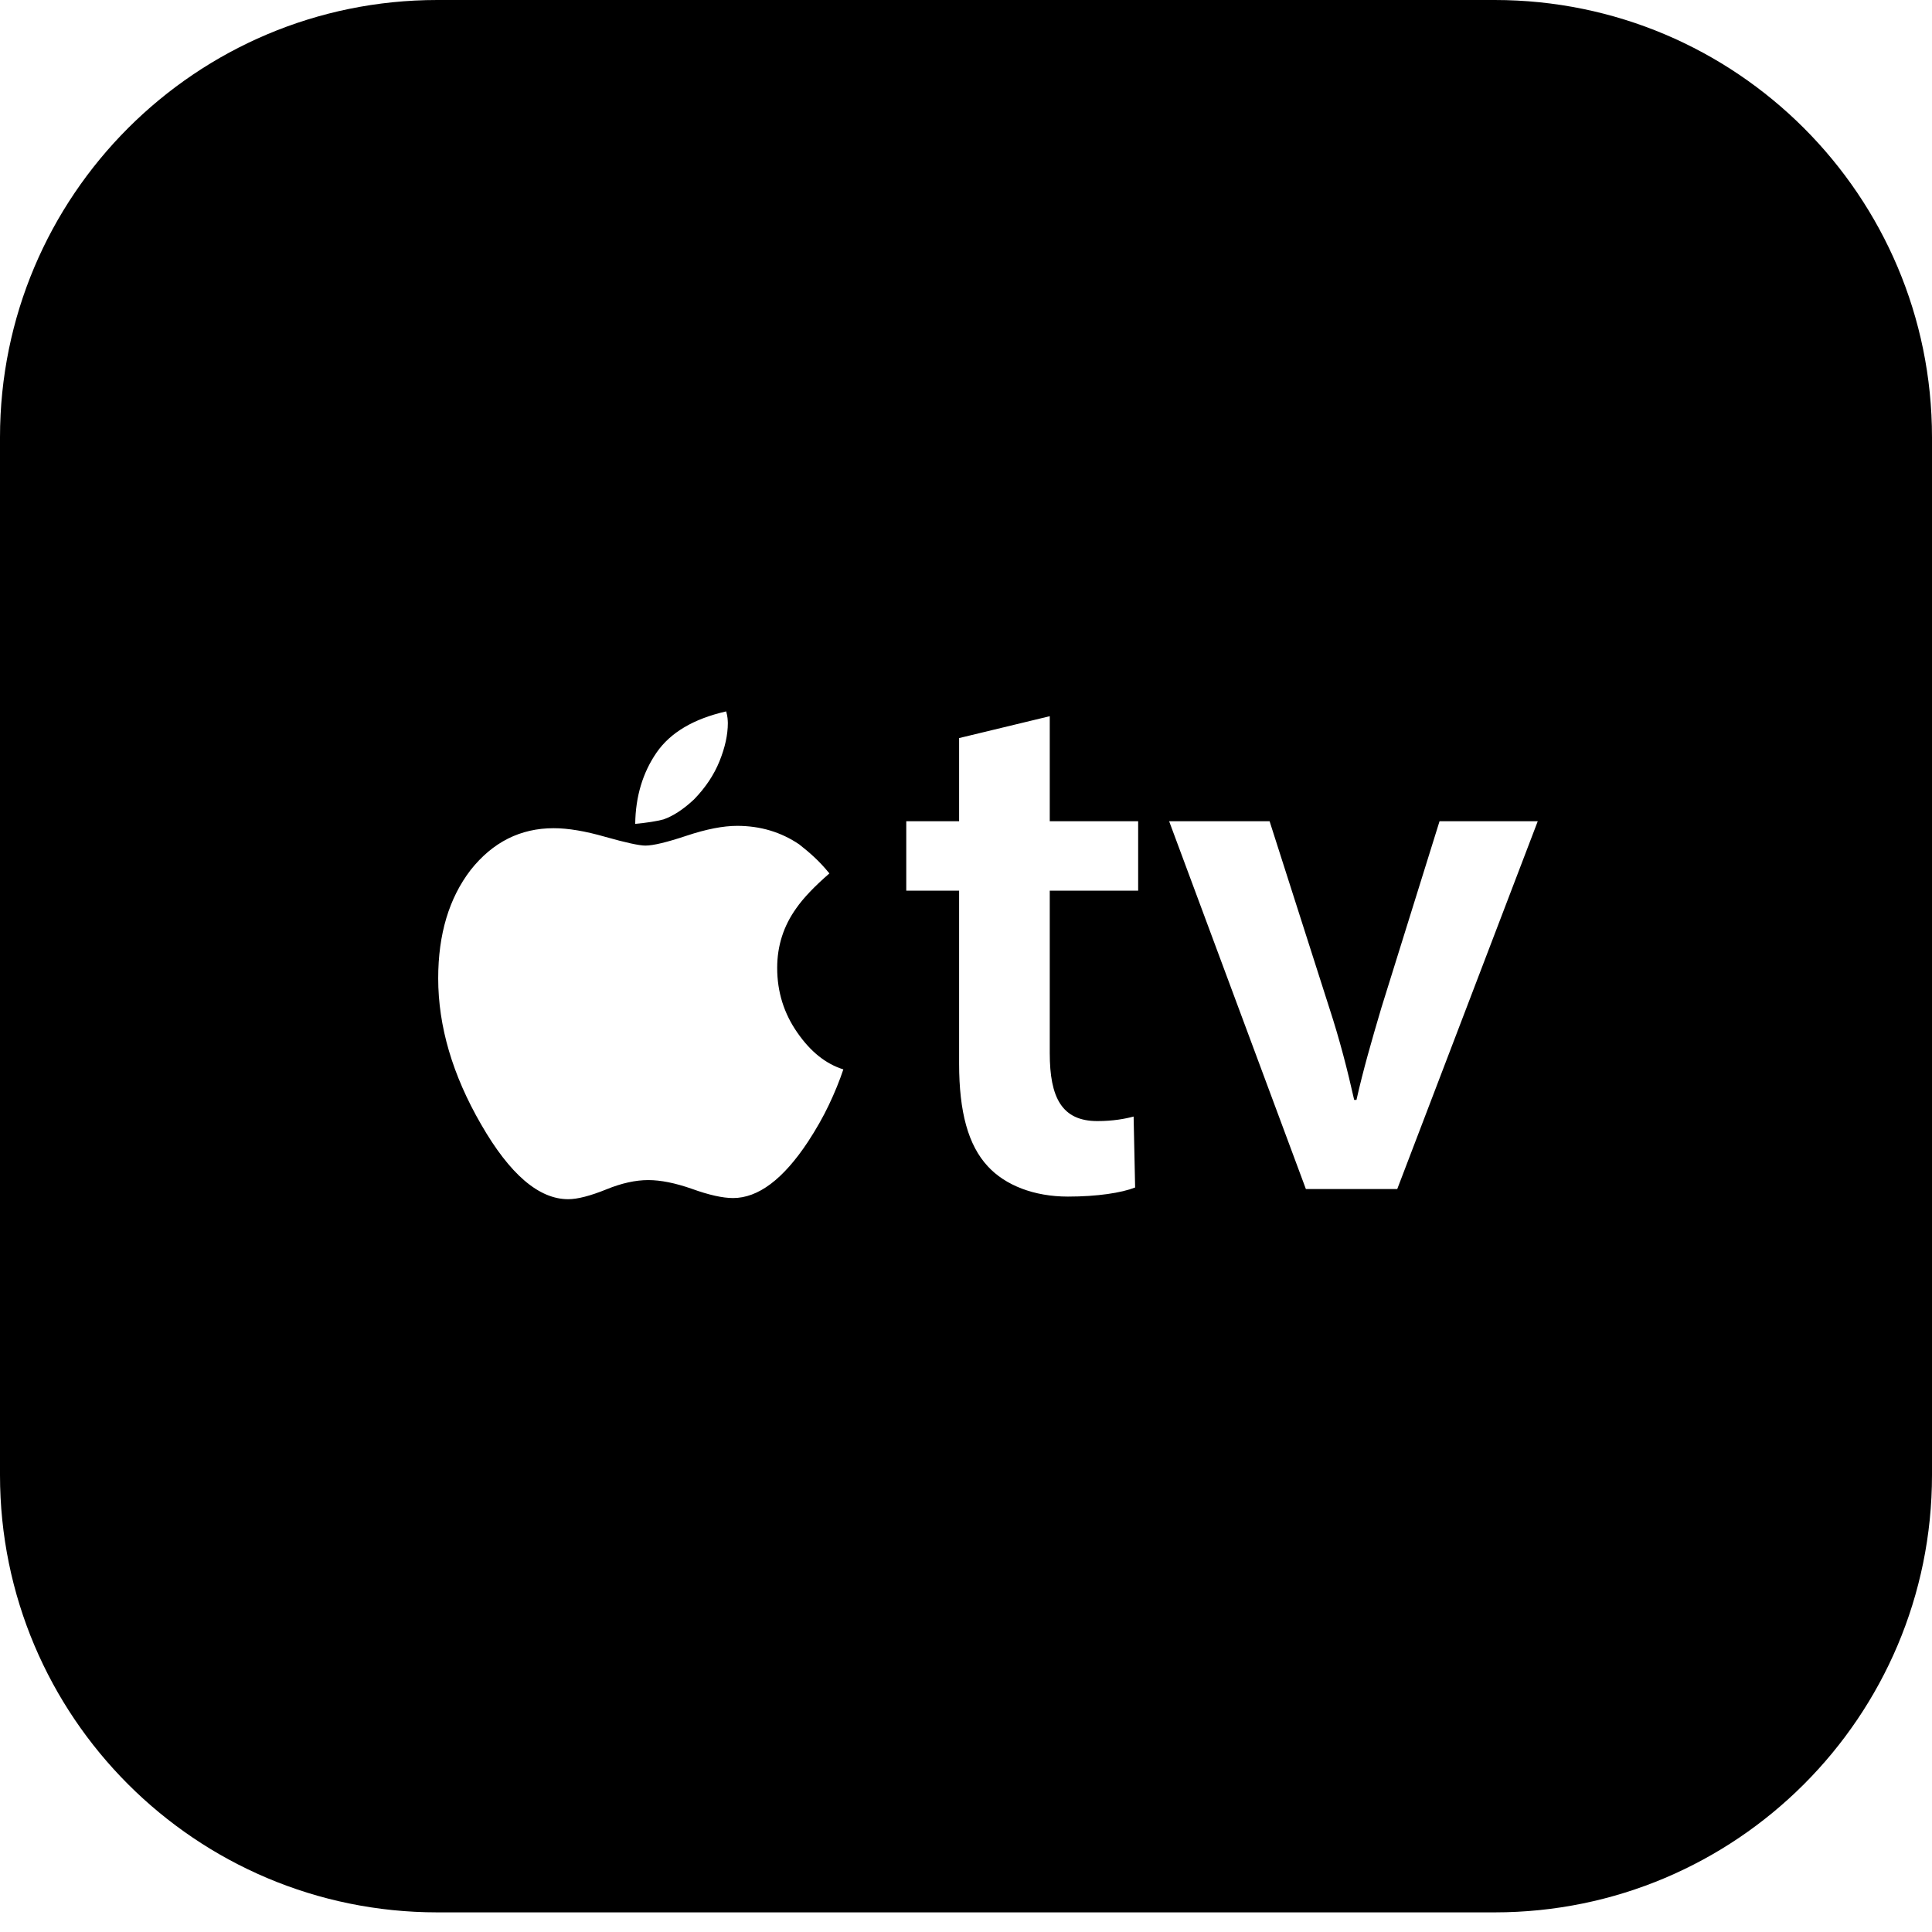 <?xml version="1.0" encoding="UTF-8" standalone="no"?>
<svg width="37px" height="37px" viewBox="0 0 37 37" version="1.1" xmlns="http://www.w3.org/2000/svg" xmlns:xlink="http://www.w3.org/1999/xlink" xmlns:sketch="http://www.bohemiancoding.com/sketch/ns">
    <!-- Generator: Sketch 3.4.2 (15855) - http://www.bohemiancoding.com/sketch -->
    <title>Imported Layers Copy 16 + Apple TV Copy</title>
    <desc>Created with Sketch.</desc>
    <defs></defs>
    <g id="Assets" stroke="none" stroke-width="1" fill="none" fill-rule="evenodd" sketch:type="MSPage">
        <g id="Setup" sketch:type="MSArtboardGroup" transform="translate(-752, -891)" fill="#000000">
            <g id="Imported-Layers-Copy-16-+-Apple-TV-Copy" sketch:type="MSLayerGroup" transform="translate(752, 891)">
                <path d="M28.625,0 L8.375,0 C3.75,0 4.61852778e-14,3.75 4.61852778e-14,8.375 L4.61852778e-14,28.249 C4.61852778e-14,32.874 3.75,36.624 8.375,36.624 L28.625,36.624 C33.25,36.624 37,32.874 37,28.249 L37,8.375 C37,3.75 33.25,0 28.625,0 L28.625,0 Z M12.573,14.414 C12.839,14.029 13.283,13.766 13.907,13.624 C13.921,13.674 13.929,13.716 13.933,13.751 C13.936,13.787 13.939,13.819 13.939,13.847 C13.939,14.073 13.885,14.317 13.779,14.579 C13.673,14.841 13.51,15.085 13.29,15.311 C13.085,15.502 12.89,15.629 12.706,15.693 C12.572,15.728 12.391,15.757 12.165,15.778 C12.172,15.255 12.308,14.8 12.573,14.414 L12.573,14.414 Z M15.873,21.162 C15.762,21.396 15.628,21.63 15.473,21.867 C14.998,22.585 14.52,22.944 14.039,22.944 C13.839,22.944 13.575,22.885 13.249,22.767 C12.931,22.656 12.653,22.6 12.416,22.6 C12.171,22.6 11.904,22.659 11.615,22.777 C11.304,22.903 11.059,22.966 10.882,22.966 C10.319,22.966 9.763,22.489 9.214,21.534 C8.666,20.587 8.392,19.654 8.392,18.736 C8.392,17.893 8.599,17.2 9.014,16.66 C9.437,16.127 9.966,15.861 10.604,15.861 C10.878,15.861 11.208,15.916 11.593,16.027 C11.986,16.138 12.242,16.194 12.36,16.194 C12.508,16.194 12.772,16.131 13.149,16.005 C13.527,15.879 13.85,15.816 14.117,15.816 C14.561,15.816 14.958,15.935 15.306,16.171 C15.402,16.246 15.499,16.327 15.595,16.416 C15.691,16.505 15.788,16.609 15.884,16.727 C15.595,16.978 15.384,17.2 15.25,17.393 C15.006,17.733 14.884,18.114 14.884,18.536 C14.884,18.995 15.013,19.41 15.273,19.78 C15.525,20.143 15.817,20.376 16.151,20.48 C16.077,20.701 15.984,20.929 15.873,21.162 L15.873,21.162 Z M21.797,17.057 L20.104,17.057 L20.104,20.168 C20.104,21.021 20.336,21.47 21.016,21.47 C21.319,21.47 21.551,21.426 21.71,21.383 L21.739,22.742 C21.479,22.844 21.016,22.916 20.452,22.916 C19.801,22.916 19.251,22.699 18.918,22.337 C18.542,21.933 18.368,21.296 18.368,20.37 L18.368,17.057 L17.356,17.057 L17.356,15.727 L18.368,15.727 L18.368,14.135 L20.104,13.716 L20.104,15.727 L21.797,15.727 L21.797,17.057 L21.797,17.057 Z M26.759,22.771 L25.009,22.771 L22.39,15.727 L24.314,15.727 L25.457,19.3 C25.66,19.922 25.804,20.486 25.934,21.064 L25.978,21.064 C26.108,20.486 26.267,19.936 26.455,19.3 L27.569,15.727 L29.45,15.727 L26.759,22.771 L26.759,22.771 Z" id="Imported-Layers-Copy-16" sketch:type="MSShapeGroup"></path>
            </g>
        </g>
    </g>
</svg>